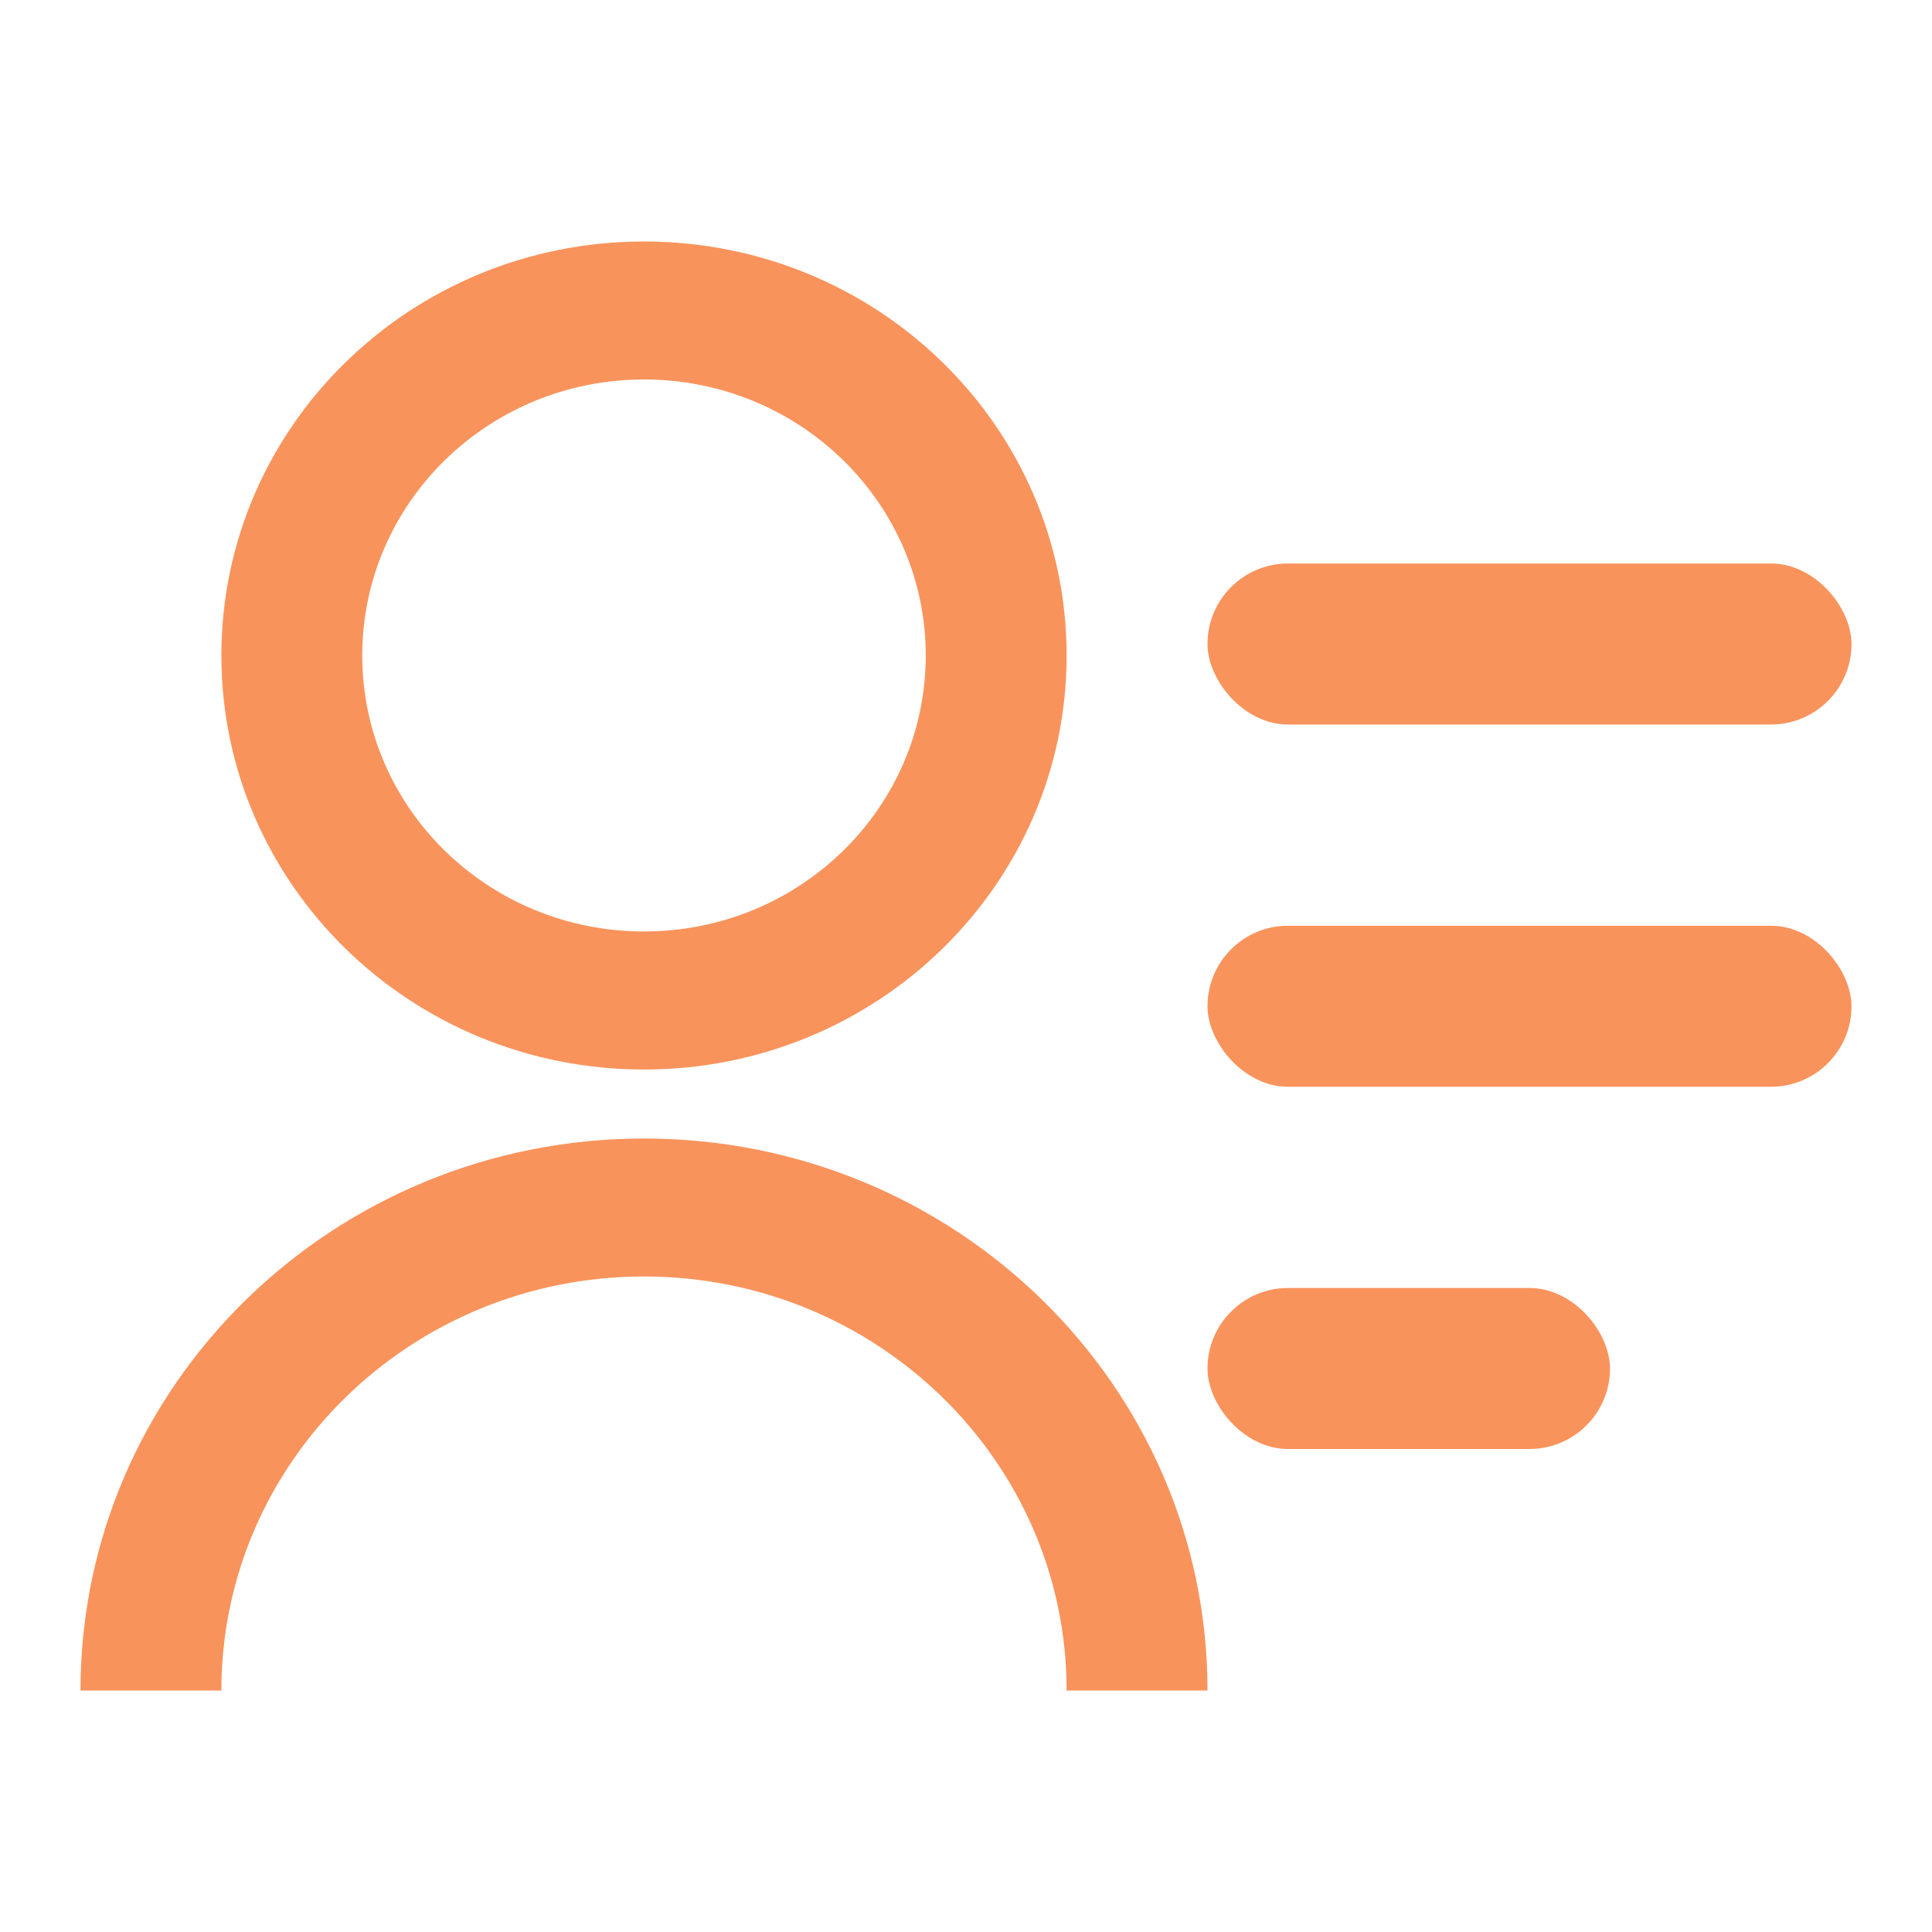 <?xml version="1.0" encoding="UTF-8"?>
<svg width="24px" height="24px" viewBox="0 0 24 24" version="1.1" xmlns="http://www.w3.org/2000/svg" xmlns:xlink="http://www.w3.org/1999/xlink">
    <title>contacts_y</title>
    <g id="Guideline" stroke="none" stroke-width="1" fill="none" fill-rule="evenodd">
        <g id="icon" transform="translate(-31, -682)">
            <g id="contacts_y" transform="translate(31, 682)">
                <rect id="Rectangle-Copy-3" fill="#000000" fill-rule="nonzero" opacity="0" x="0" y="0" width="24" height="24"></rect>
                <g id="Group-23" transform="translate(1, 3)" fill="#F9935C">
                    <path d="M0,18 C0,14.213 3.134,11.143 7,11.143 C10.866,11.143 14,14.213 14,18 L12.25,18 C12.25,15.16 9.899,12.857 7,12.857 C4.101,12.857 1.75,15.16 1.75,18 L0,18 L0,18 Z M7,10.286 C4.099,10.286 1.75,7.984 1.75,5.143 C1.75,2.301 4.099,0 7,0 C9.901,0 12.25,2.301 12.25,5.143 C12.25,7.984 9.901,10.286 7,10.286 Z M7,8.571 C8.934,8.571 10.5,7.037 10.5,5.143 C10.5,3.249 8.934,1.714 7,1.714 C5.066,1.714 3.5,3.249 3.5,5.143 C3.5,7.037 5.066,8.571 7,8.571 L7,8.571 Z" id="Shape-Copy" fill-rule="nonzero"></path>
                    <g id="Group-24" transform="translate(14, 4)">
                        <rect id="Rectangle" x="0" y="0" width="8" height="2" rx="1"></rect>
                        <rect id="Rectangle-Copy" x="0" y="4.5" width="8" height="2" rx="1"></rect>
                        <rect id="Rectangle-Copy-2" x="0" y="9" width="5" height="2" rx="1"></rect>
                    </g>
                </g>
            </g>
        </g>
    </g>
</svg>